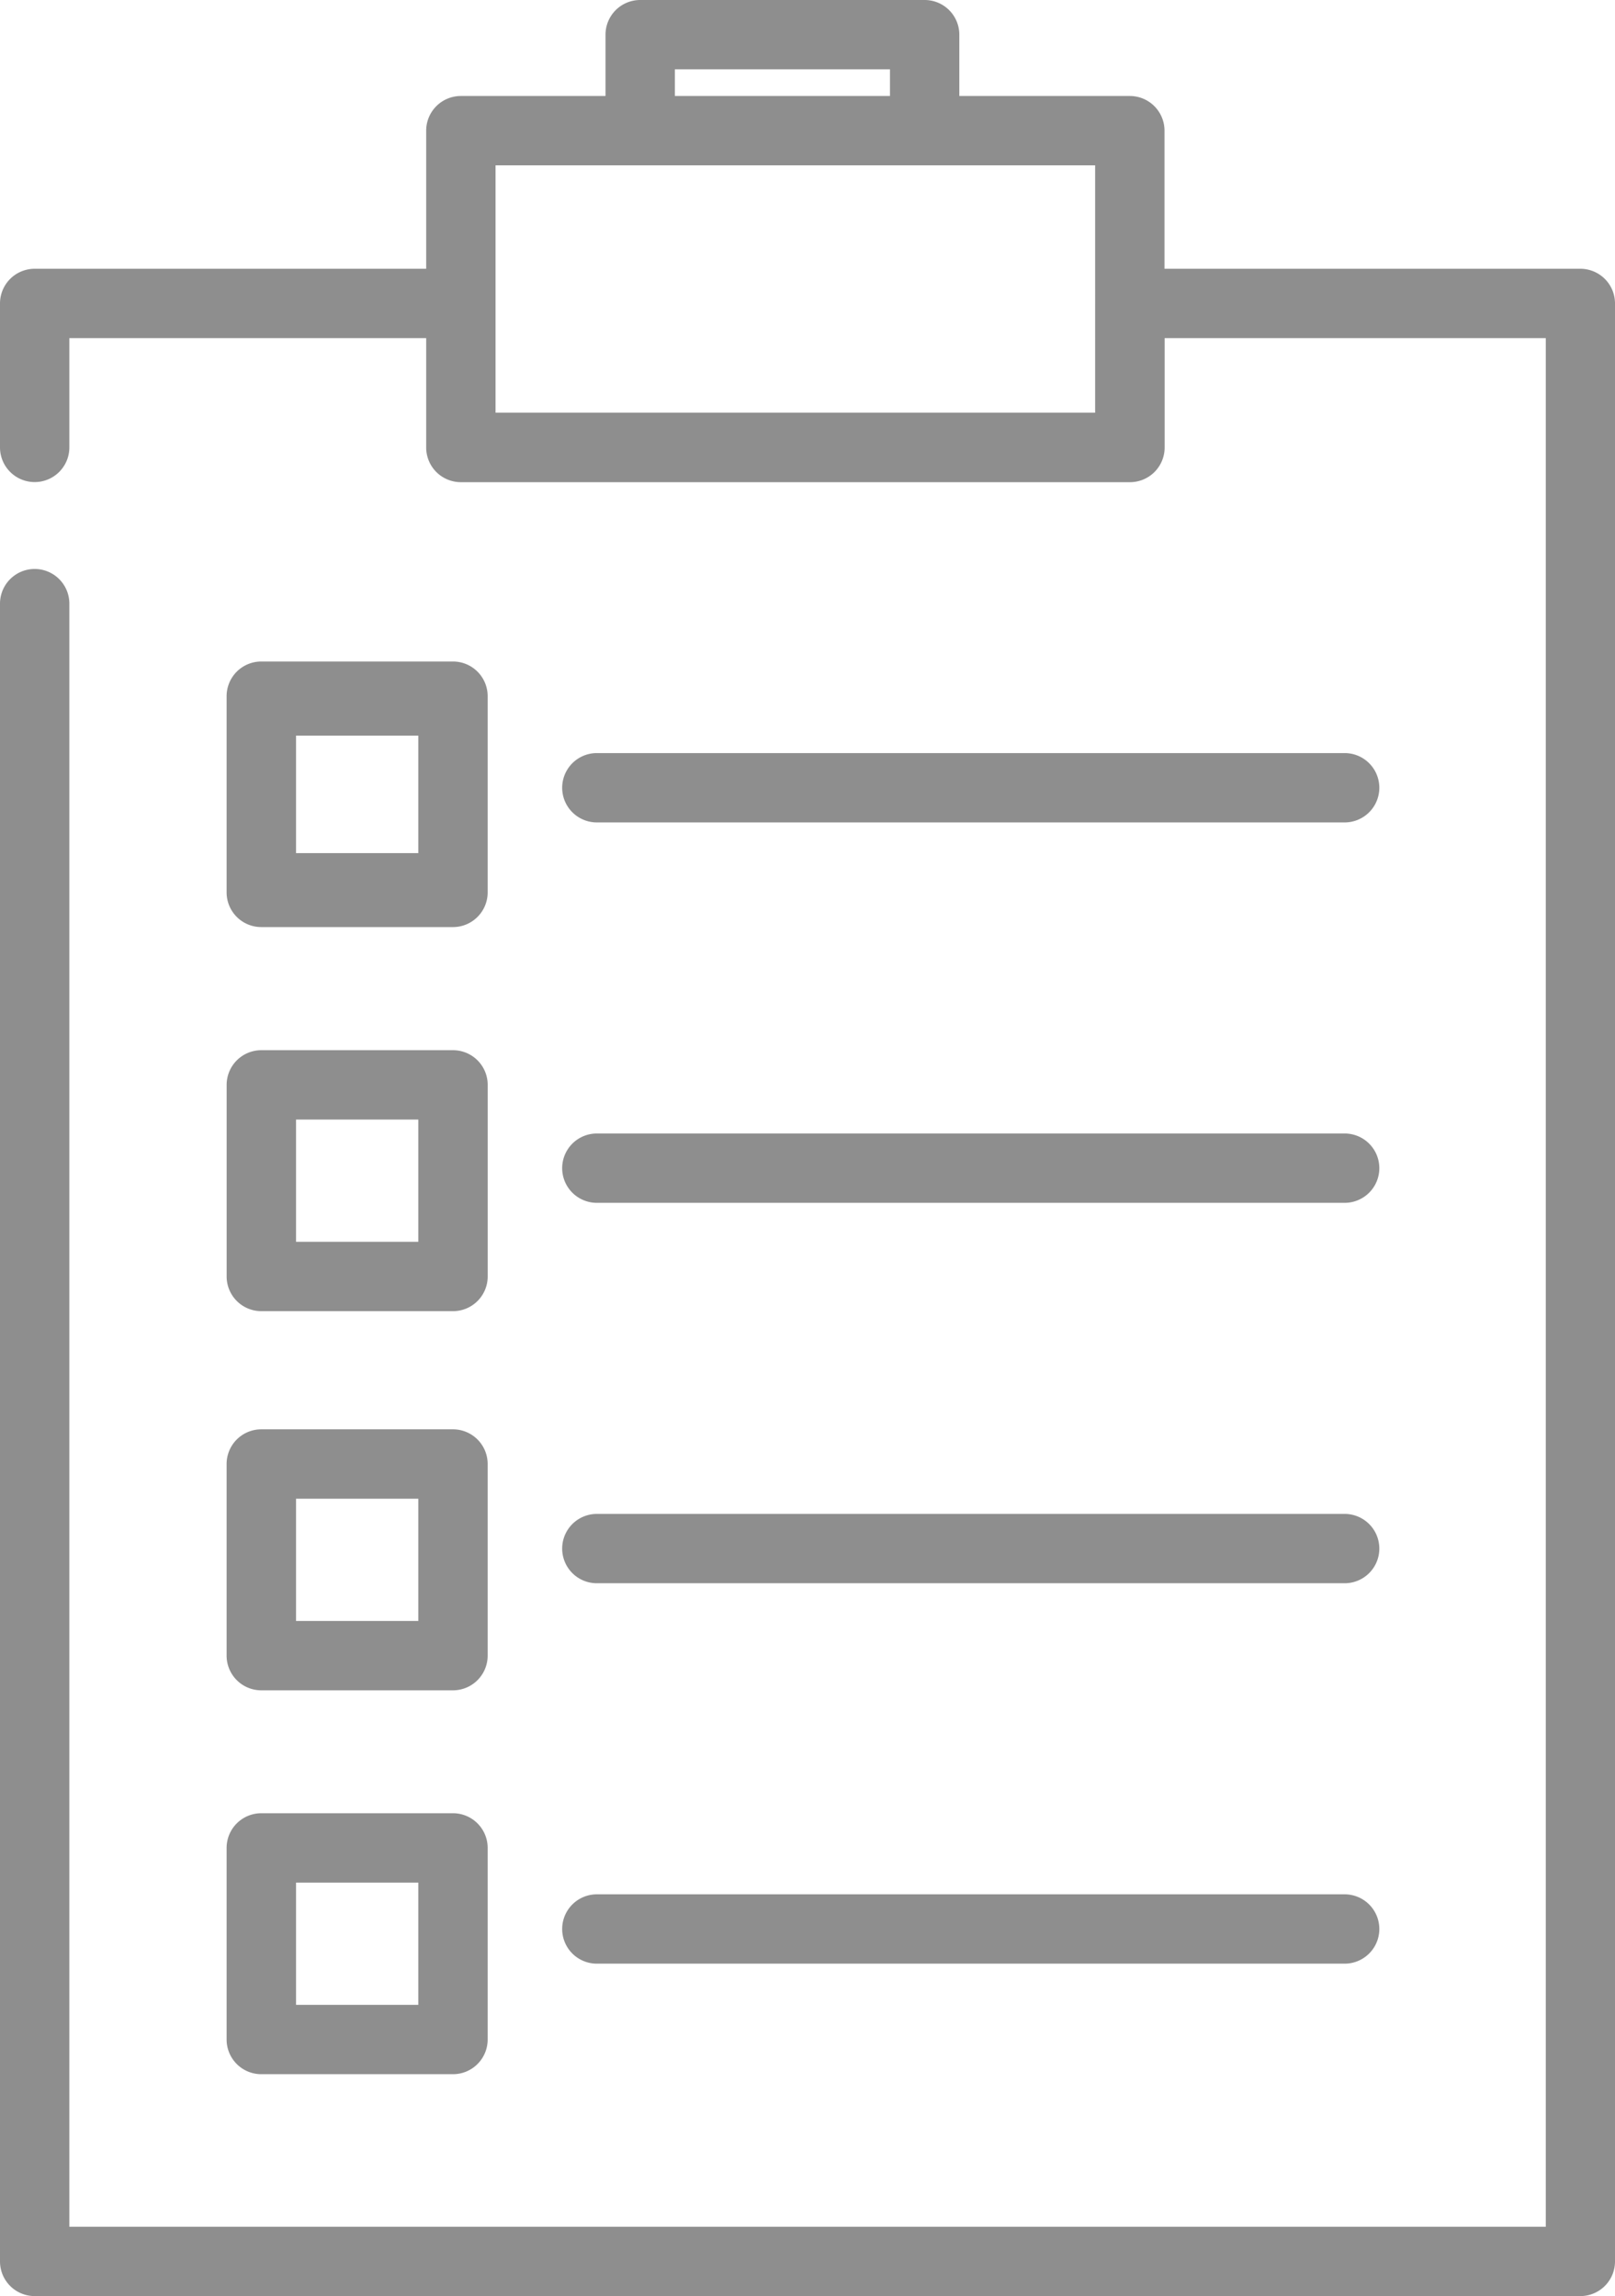<svg id="directory" xmlns="http://www.w3.org/2000/svg" width="47.55" height="67.619" viewBox="0 0 47.55 67.619">
  <g id="Group_2" data-name="Group 2" transform="translate(0)">
    <g id="Group_1" data-name="Group 1">
      <path id="Path_1" data-name="Path 1" d="M122.508,7.915H110.265V3.848a1.021,1.021,0,0,0-1.021-1.021h-5.02V1.021A1.021,1.021,0,0,0,103.2,0H94.828a1.021,1.021,0,0,0-1.021,1.021V2.827H89.548a1.021,1.021,0,0,0-1.021,1.021V7.915H77a1.021,1.021,0,0,0-1.021,1.021v4.24a1.021,1.021,0,1,0,2.042,0V9.957H88.527v3.219A1.021,1.021,0,0,0,89.548,14.2h19.7a1.021,1.021,0,0,0,1.021-1.021V9.957h11.222V65.577H78.021v-47.8a1.021,1.021,0,1,0-2.042,0V66.6A1.021,1.021,0,0,0,77,67.619h45.508a1.021,1.021,0,0,0,1.021-1.021V8.936A1.021,1.021,0,0,0,122.508,7.915ZM95.849,2.042h6.333v.785H95.849Zm12.374,10.112H90.569V4.869h17.654Z" transform="translate(-75.979)" fill="#8e8e8e"/>
    </g>
  </g>
  <g id="Group_4" data-name="Group 4" transform="translate(16.552 22.178)">
    <g id="Group_3" data-name="Group 3">
      <path id="Path_2" data-name="Path 2" d="M224.348,167.931H202.331a1.021,1.021,0,1,0,0,2.042h22.017a1.021,1.021,0,0,0,0-2.042Z" transform="translate(-201.31 -167.931)" fill="#8e8e8e"/>
    </g>
  </g>
  <g id="Group_6" data-name="Group 6" transform="translate(16.552 33.381)">
    <g id="Group_5" data-name="Group 5">
      <path id="Path_3" data-name="Path 3" d="M224.348,252.758H202.331a1.021,1.021,0,1,0,0,2.042h22.017a1.021,1.021,0,0,0,0-2.042Z" transform="translate(-201.31 -252.758)" fill="#8e8e8e"/>
    </g>
  </g>
  <g id="Group_8" data-name="Group 8" transform="translate(16.552 44.584)">
    <g id="Group_7" data-name="Group 7">
      <path id="Path_4" data-name="Path 4" d="M224.348,337.584H202.331a1.021,1.021,0,1,0,0,2.042h22.017a1.021,1.021,0,1,0,0-2.042Z" transform="translate(-201.31 -337.584)" fill="#8e8e8e"/>
    </g>
  </g>
  <g id="Group_10" data-name="Group 10" transform="translate(16.552 55.787)">
    <g id="Group_9" data-name="Group 9">
      <path id="Path_5" data-name="Path 5" d="M224.348,422.411H202.331a1.021,1.021,0,1,0,0,2.042h22.017a1.021,1.021,0,0,0,0-2.042Z" transform="translate(-201.31 -422.411)" fill="#8e8e8e"/>
    </g>
  </g>
  <g id="Group_12" data-name="Group 12" transform="translate(6.672 19.48)">
    <g id="Group_11" data-name="Group 11">
      <path id="Path_6" data-name="Path 6" d="M133.164,147.5H127.52a1.021,1.021,0,0,0-1.021,1.021V154.3a1.021,1.021,0,0,0,1.021,1.021h5.644a1.021,1.021,0,0,0,1.021-1.021V148.52A1.021,1.021,0,0,0,133.164,147.5Zm-1.021,5.643h-3.6v-3.46h3.6Z" transform="translate(-126.499 -147.499)" fill="#8e8e8e"/>
    </g>
  </g>
  <g id="Group_14" data-name="Group 14" transform="translate(6.672 30.928)">
    <g id="Group_13" data-name="Group 13">
      <path id="Path_7" data-name="Path 7" d="M133.164,234.179H127.52A1.021,1.021,0,0,0,126.5,235.2v5.643a1.021,1.021,0,0,0,1.021,1.021h5.644a1.021,1.021,0,0,0,1.021-1.021V235.2A1.021,1.021,0,0,0,133.164,234.179Zm-1.021,5.643h-3.6v-3.6h3.6Z" transform="translate(-126.499 -234.179)" fill="#8e8e8e"/>
    </g>
  </g>
  <g id="Group_16" data-name="Group 16" transform="translate(6.672 42.093)">
    <g id="Group_15" data-name="Group 15">
      <path id="Path_8" data-name="Path 8" d="M133.164,318.718H127.52a1.021,1.021,0,0,0-1.021,1.021v5.644a1.021,1.021,0,0,0,1.021,1.021h5.644a1.021,1.021,0,0,0,1.021-1.021v-5.644A1.021,1.021,0,0,0,133.164,318.718Zm-1.021,5.644h-3.6v-3.6h3.6Z" transform="translate(-126.499 -318.718)" fill="#8e8e8e"/>
    </g>
  </g>
  <g id="Group_18" data-name="Group 18" transform="translate(6.672 53.399)">
    <g id="Group_17" data-name="Group 17">
      <path id="Path_9" data-name="Path 9" d="M133.164,404.328H127.52a1.021,1.021,0,0,0-1.021,1.021v5.643a1.021,1.021,0,0,0,1.021,1.021h5.644a1.021,1.021,0,0,0,1.021-1.021v-5.643A1.021,1.021,0,0,0,133.164,404.328Zm-1.021,5.643h-3.6v-3.6h3.6Z" transform="translate(-126.499 -404.328)" fill="#8e8e8e"/>
    </g>
  </g>
</svg>

